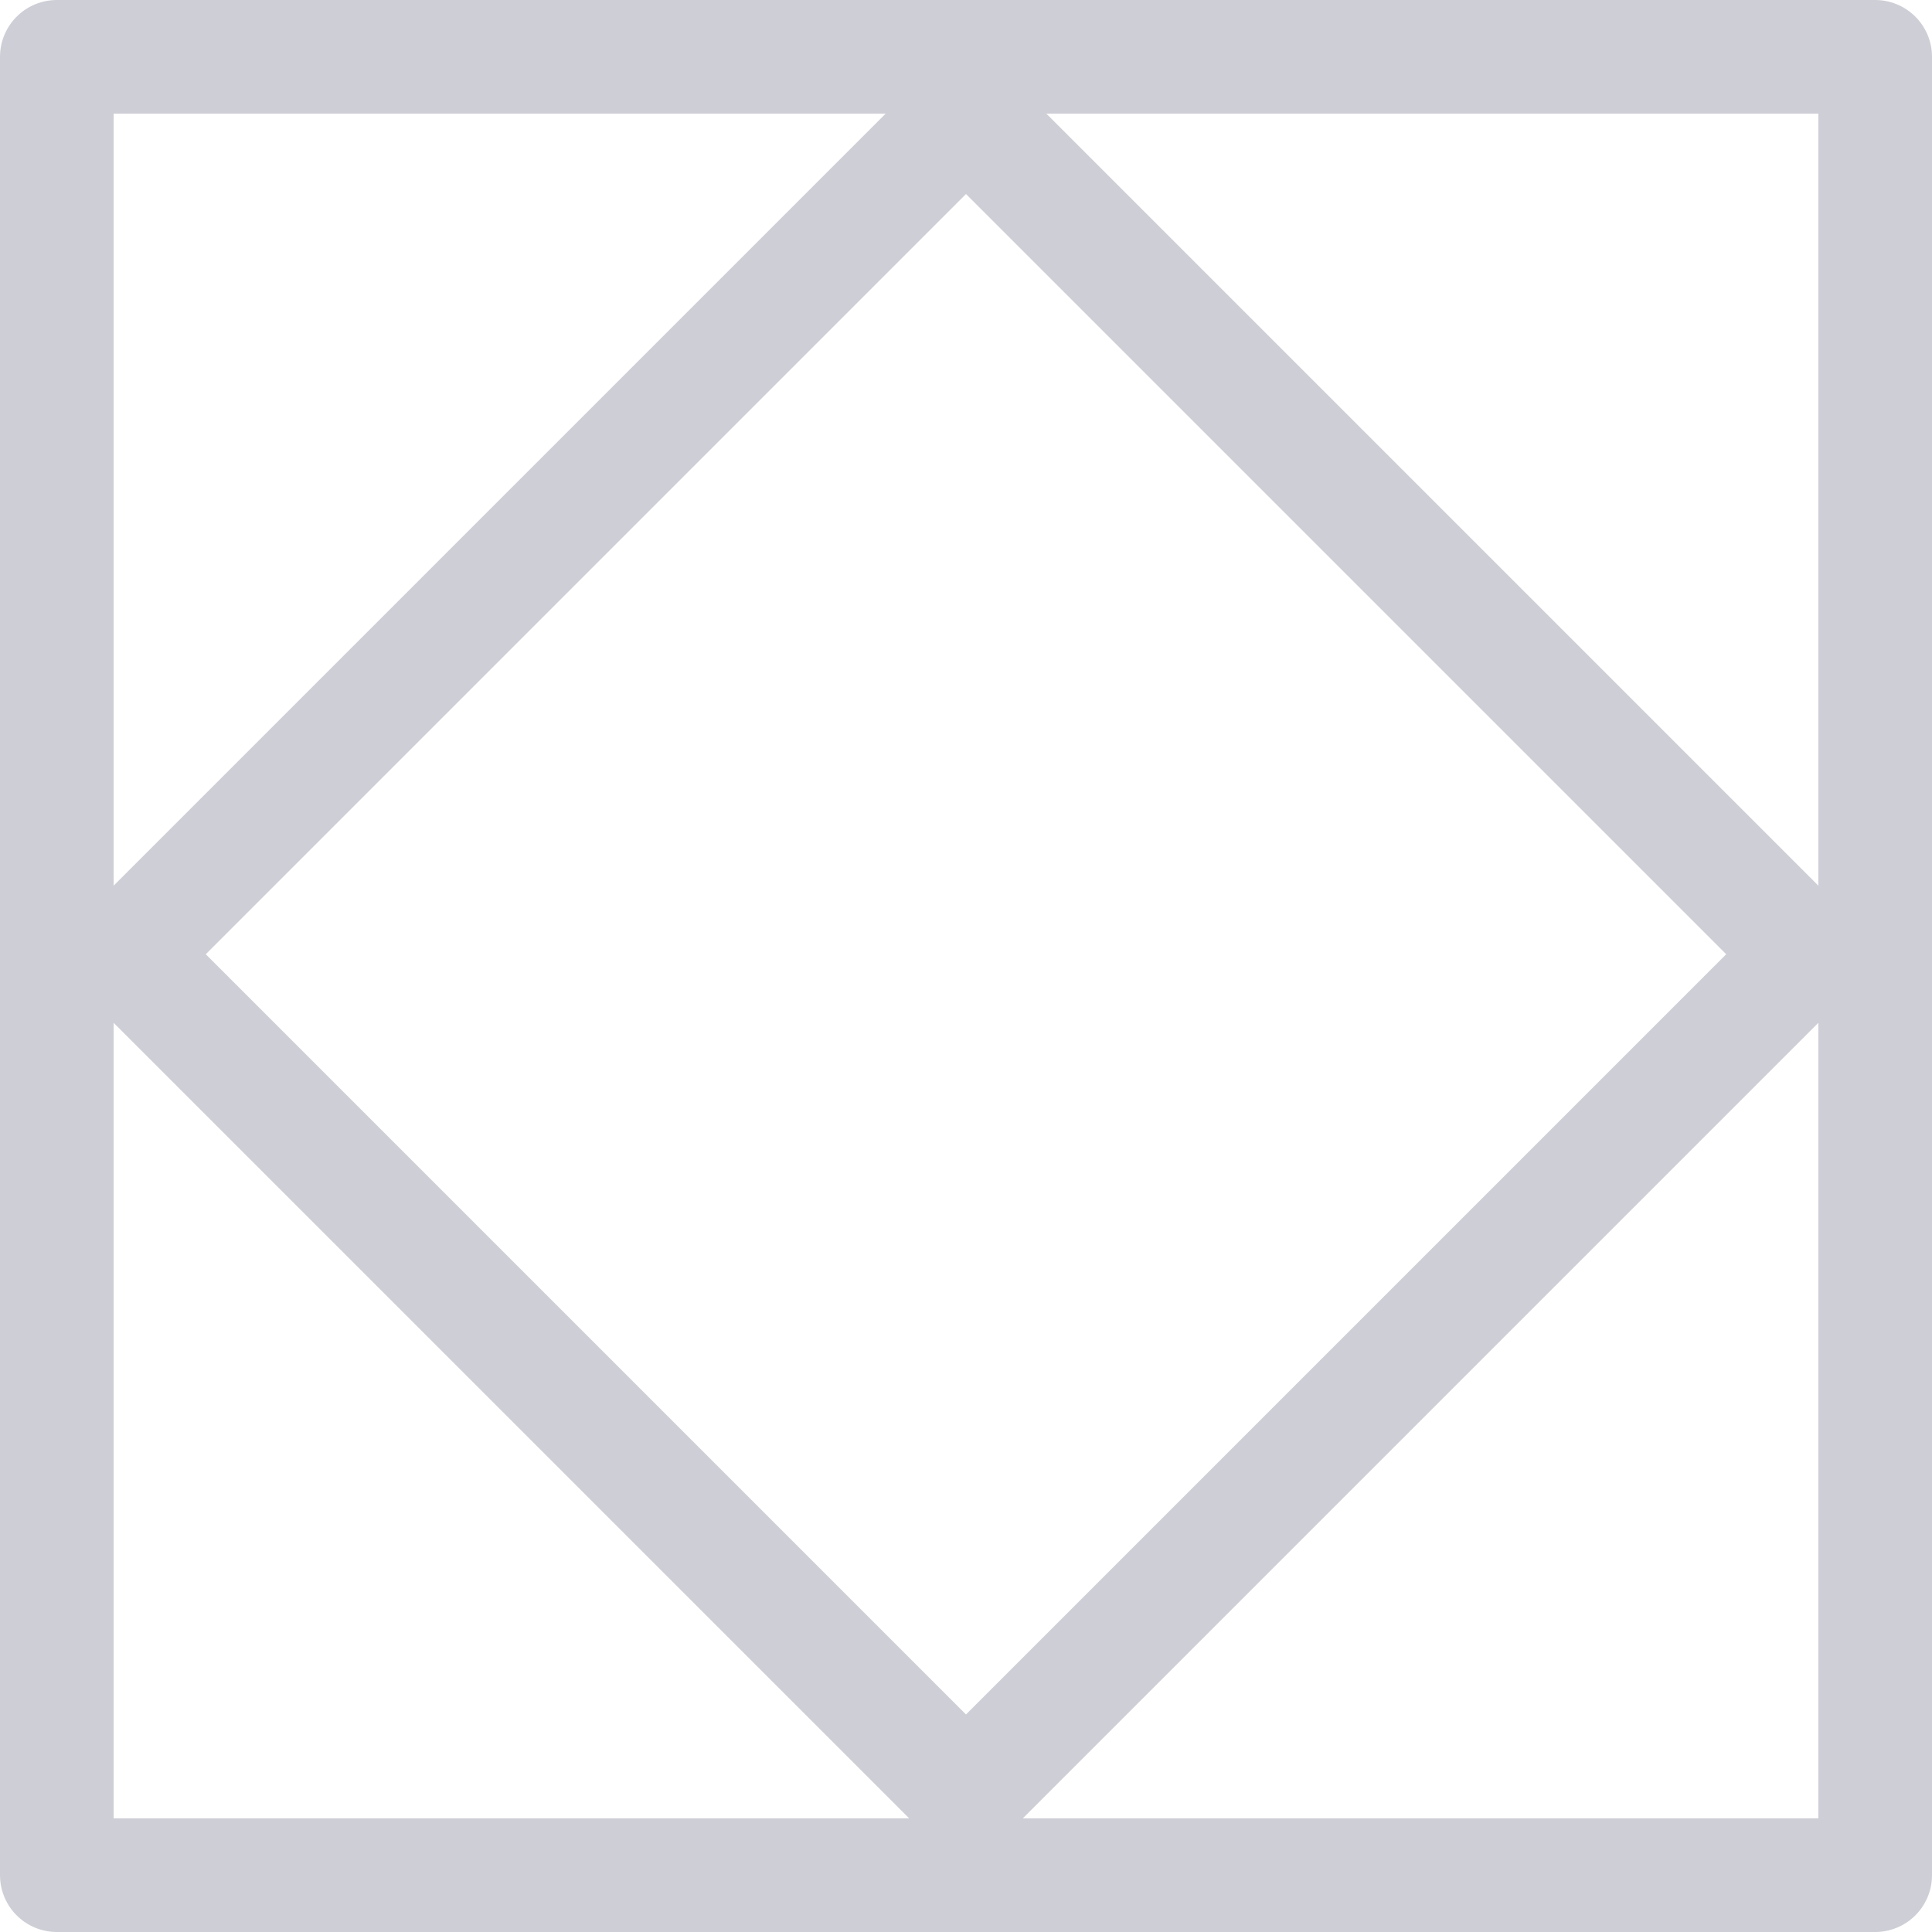 <svg width="102" height="102" viewBox="0 0 102 102" fill="none" xmlns="http://www.w3.org/2000/svg">
<g opacity="0.3">
<rect x="3" y="3" width="96" height="96" stroke="#5A5A76" stroke-width="6" stroke-linejoin="round"/>
<rect x="51" y="6" width="62.761" height="62.761" transform="rotate(45 51 6)" stroke="#5A5A76" stroke-width="6" stroke-linejoin="bevel"/>
</g>
</svg>
